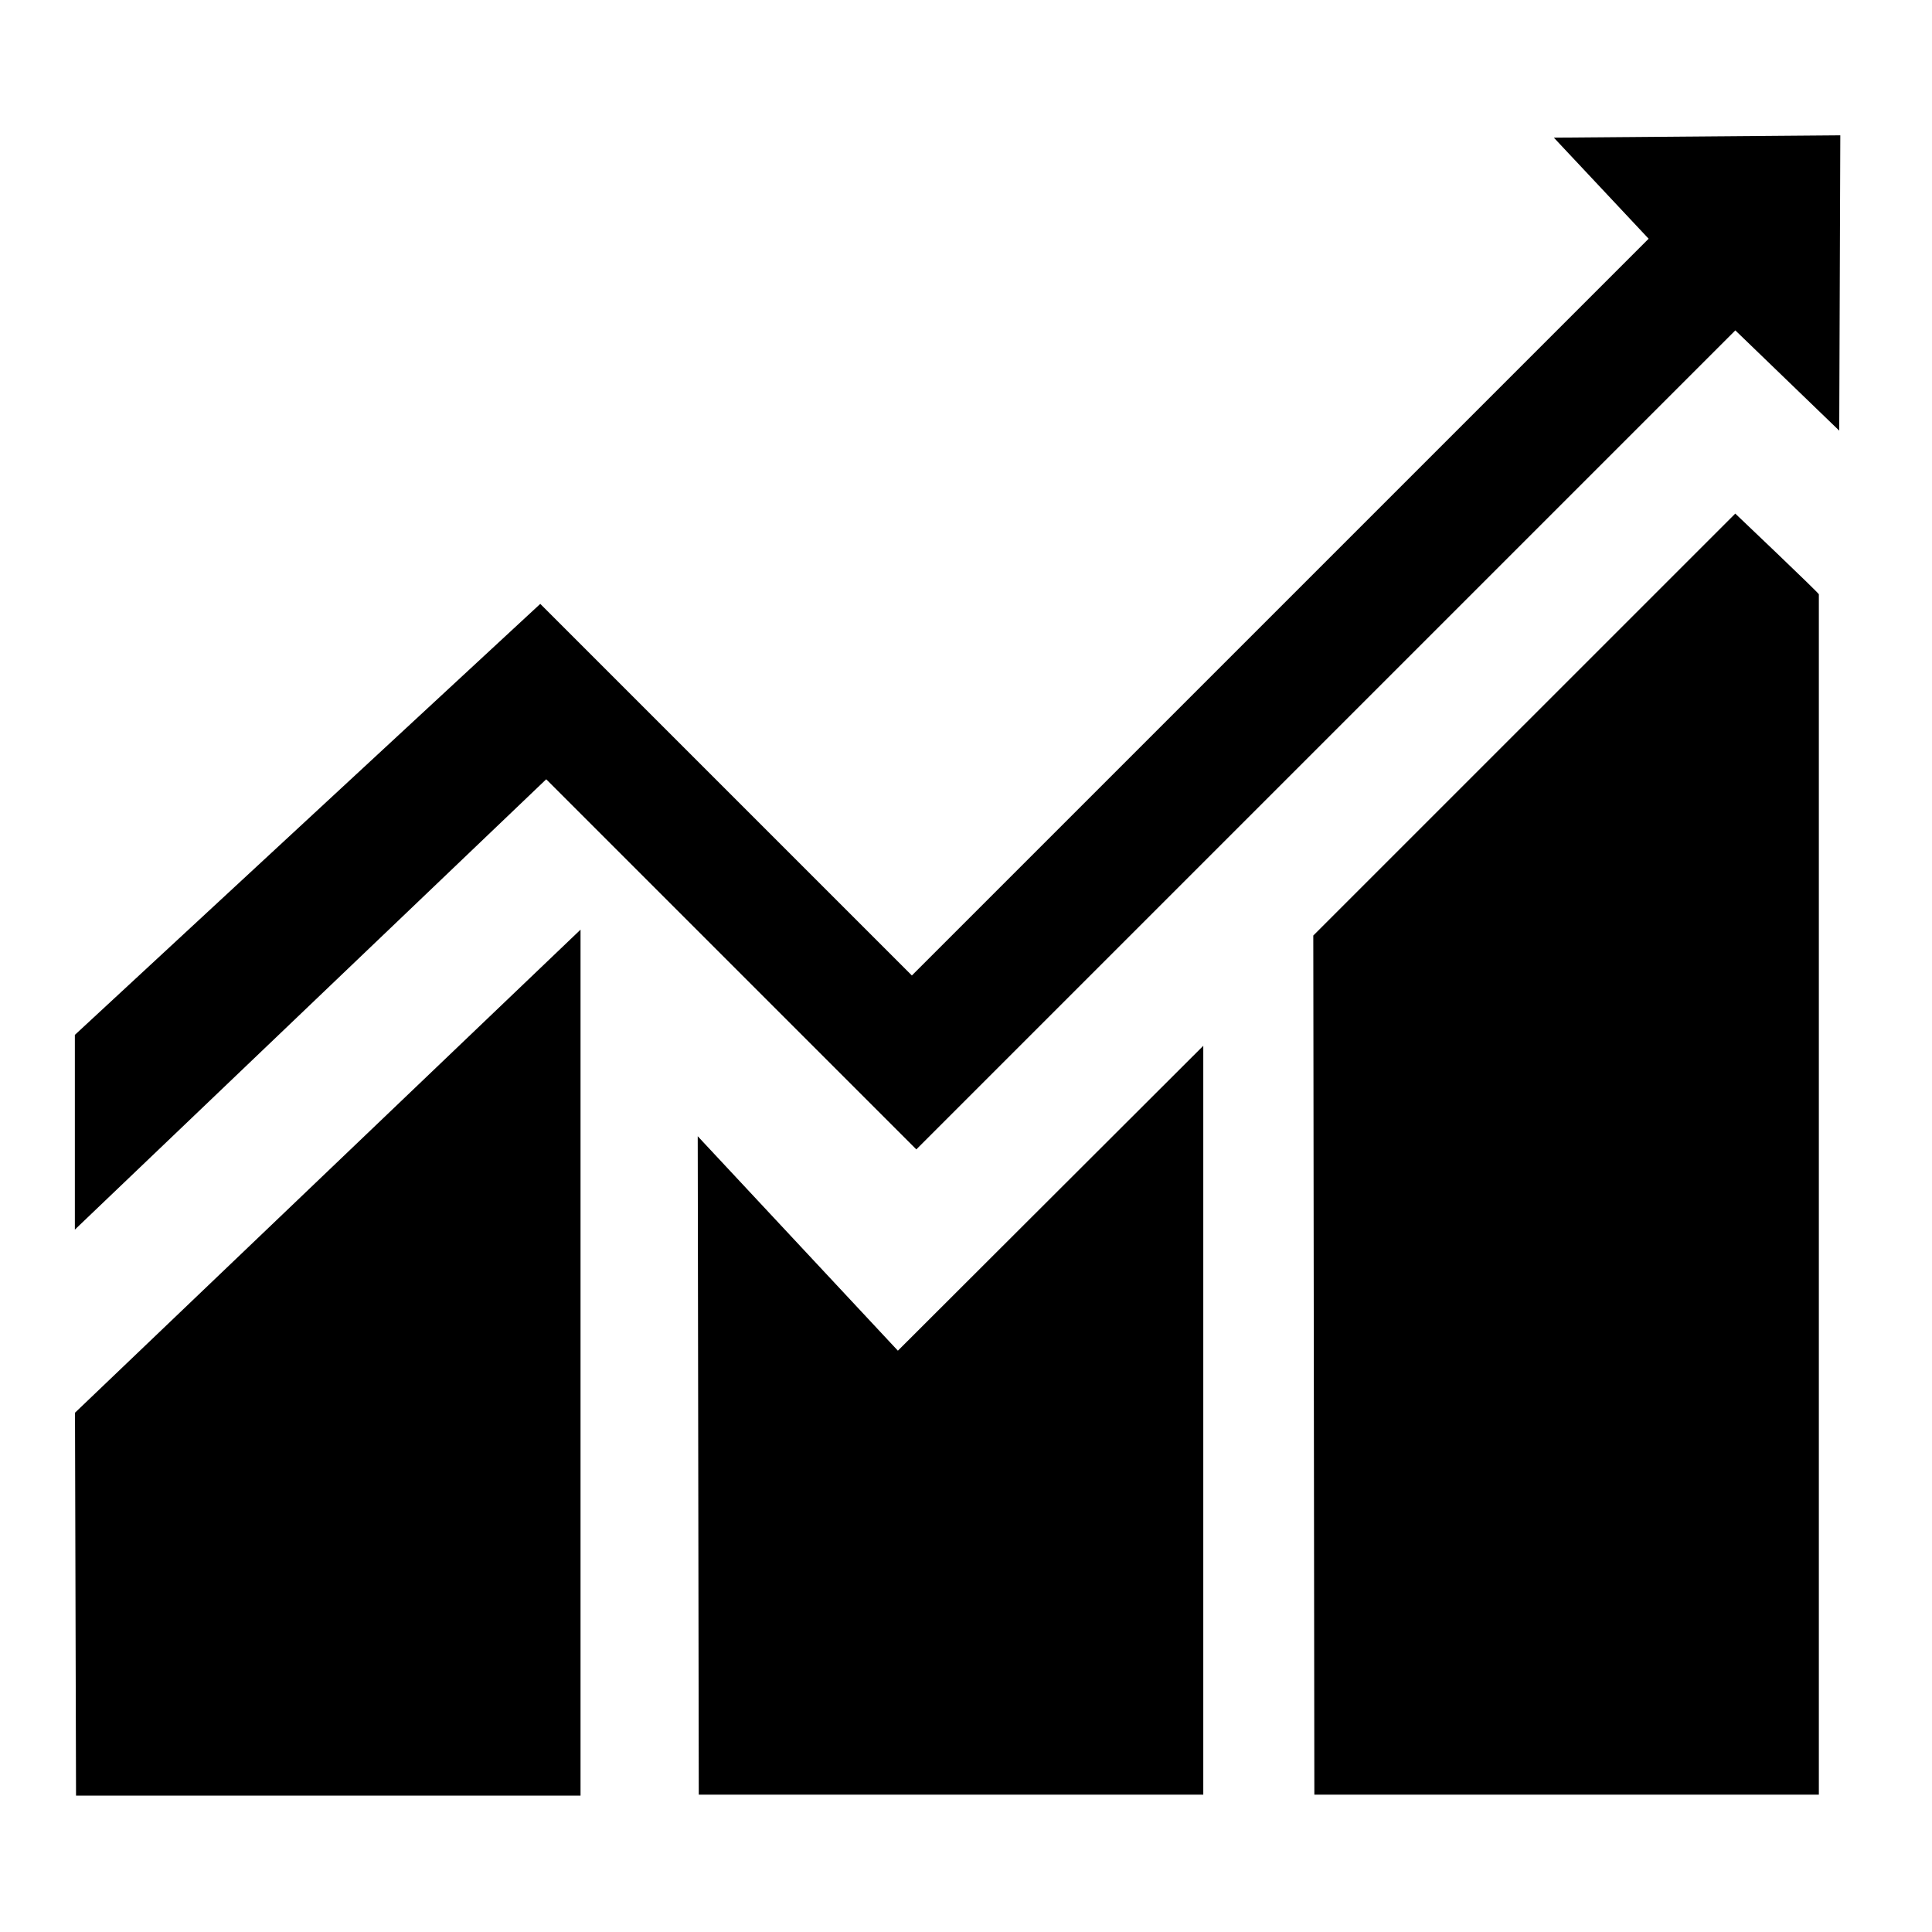 <?xml version="1.0" encoding="UTF-8" standalone="no"?>
<svg version="1.1" xmlns="http://www.w3.org/2000/svg" xmlns:xlink="http://www.w3.org/1999/xlink"  width="340" height="340" viewBox="-12 -15 400 400">
    <path
       style="fill:#000000;stroke:none"
       d="m 3.742,356.768 104.452,0 0,-179.293 L 3.525,277.489 z"
       />
    <path
       style="fill:#000000;stroke:none"
       d="m 3.498,239.579 97.589,-93.237 76.628,76.628 169.567,-169.567 21.511,20.757 0.224,-61.142 -59.309,0.482 19.621,20.926 L 176.792,186.963 99.856,110.027 3.498,199.264 z"
       />
    <path
       style="fill:#000000;stroke:none"
       d="m 132.675,356.561 104.452,0 0,-155.042 -63.229,63.126 -41.441,-44.4 z"
       />
    <path
       style="fill:#000000;stroke:none"
       d="m 260.122,356.561 104.452,0 0,-248.513 c 0.259,-0.035 -17.303,-16.714 -17.303,-16.714 L 259.904,178.692 z"
       />

</svg>
